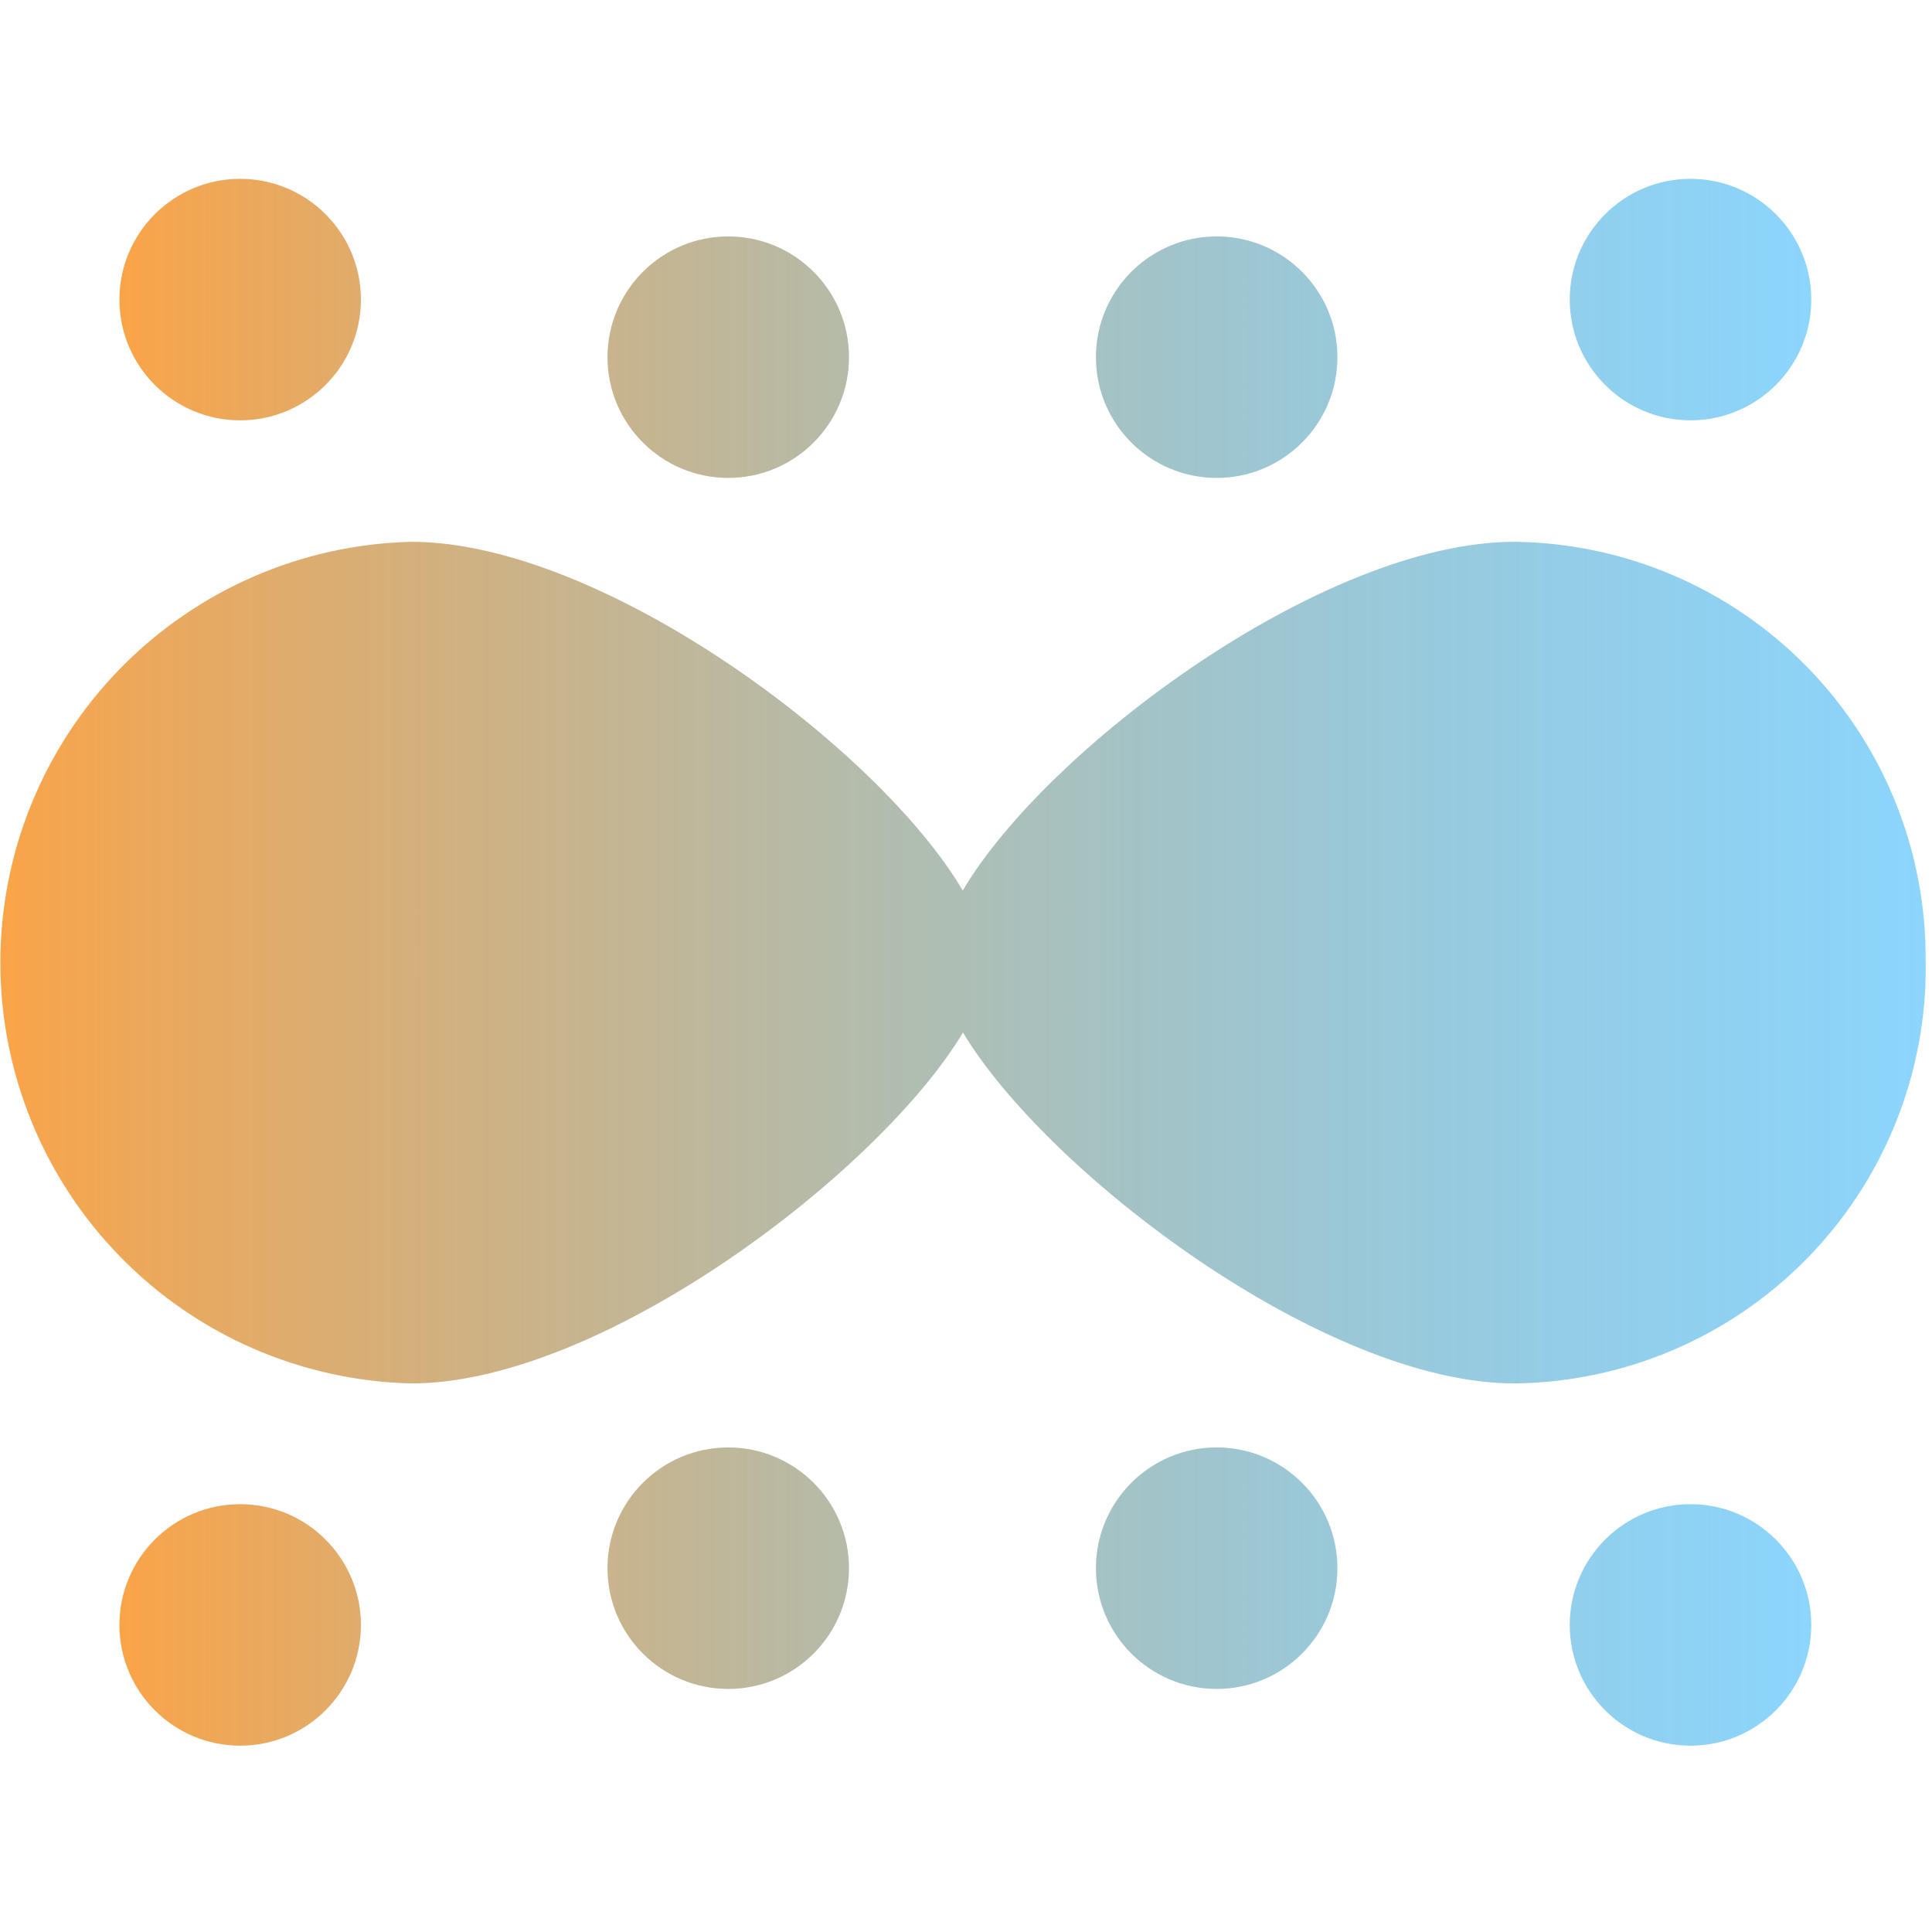 <svg xmlns="http://www.w3.org/2000/svg" xmlns:xlink="http://www.w3.org/1999/xlink" width="16" height="16" viewBox="0 0 16 16" fill="none">
<path d="M2.989 2.481C2.989 3.033 2.541 3.481 1.989 3.481C1.437 3.481 0.989 3.033 0.989 2.481C0.989 1.929 1.437 1.481 1.989 1.481C2.541 1.481 2.989 1.929 2.989 2.481ZM7.031 2.958C7.031 3.51 6.583 3.958 6.031 3.958C5.479 3.958 5.031 3.51 5.031 2.958C5.031 2.406 5.479 1.958 6.031 1.958C6.583 1.958 7.031 2.406 7.031 2.958ZM10.076 3.958C10.628 3.958 11.076 3.51 11.076 2.958C11.076 2.406 10.628 1.958 10.076 1.958C9.524 1.958 9.076 2.406 9.076 2.958C9.076 3.51 9.524 3.958 10.076 3.958ZM7.031 12.987C7.031 13.539 6.583 13.987 6.031 13.987C5.479 13.987 5.031 13.539 5.031 12.987C5.031 12.435 5.479 11.987 6.031 11.987C6.583 11.987 7.031 12.435 7.031 12.987ZM10.076 13.987C10.628 13.987 11.076 13.539 11.076 12.987C11.076 12.435 10.628 11.987 10.076 11.987C9.524 11.987 9.076 12.435 9.076 12.987C9.076 13.539 9.524 13.987 10.076 13.987ZM15 2.481C15 3.033 14.552 3.481 14 3.481C13.448 3.481 13 3.033 13 2.481C13 1.929 13.448 1.481 14 1.481C14.552 1.481 15 1.929 15 2.481ZM1.989 14.457C2.541 14.457 2.989 14.009 2.989 13.457C2.989 12.905 2.541 12.457 1.989 12.457C1.437 12.457 0.989 12.905 0.989 13.457C0.989 14.009 1.437 14.457 1.989 14.457ZM15 13.457C15 14.009 14.552 14.457 14 14.457C13.448 14.457 13 14.009 13 13.457C13 12.905 13.448 12.457 14 12.457C14.552 12.457 15 12.905 15 13.457Z" fill-rule="evenodd" style="mix-blend-mode:normal" fill="url(#linear_fill_Ttvh4ESn0WNVXz6kSq8Tv)" >
</path>
<path d="M15.947 7.972C15.958 7.058 15.605 6.178 14.967 5.525C14.328 4.871 13.457 4.498 12.543 4.487C10.962 4.487 8.667 6.199 7.973 7.375C7.282 6.2 4.987 4.487 3.406 4.487C2.496 4.509 1.631 4.886 0.995 5.537C0.359 6.188 0.003 7.062 0.003 7.972C0.003 8.882 0.359 9.756 0.995 10.407C1.631 11.059 2.496 11.435 3.406 11.457C4.986 11.457 7.282 9.707 7.975 8.551C8.668 9.707 10.963 11.457 12.544 11.457C13.457 11.446 14.329 11.073 14.968 10.419C15.606 9.766 15.959 8.886 15.948 7.972L15.947 7.972Z"  style="mix-blend-mode:normal" fill="url(#linear_fill_cgiyNWTGXCuPEh4B3LRSw)" >
</path>
<defs>
<linearGradient id="linear_fill_Ttvh4ESn0WNVXz6kSq8Tv" x1="0.989" y1="7.971" x2="14.999" y2="7.971" gradientUnits="userSpaceOnUse">
<stop offset="0" stop-color="#FAA448"  />
<stop offset="1" stop-color="#32B4FA" stop-opacity="0.56" />
</linearGradient>
<linearGradient id="linear_fill_cgiyNWTGXCuPEh4B3LRSw" x1="0.003" y1="7.972" x2="15.943" y2="7.972" gradientUnits="userSpaceOnUse">
<stop offset="0" stop-color="#FAA448"  />
<stop offset="1" stop-color="#32B4FA" stop-opacity="0.56" />
</linearGradient>
</defs>
</svg>
